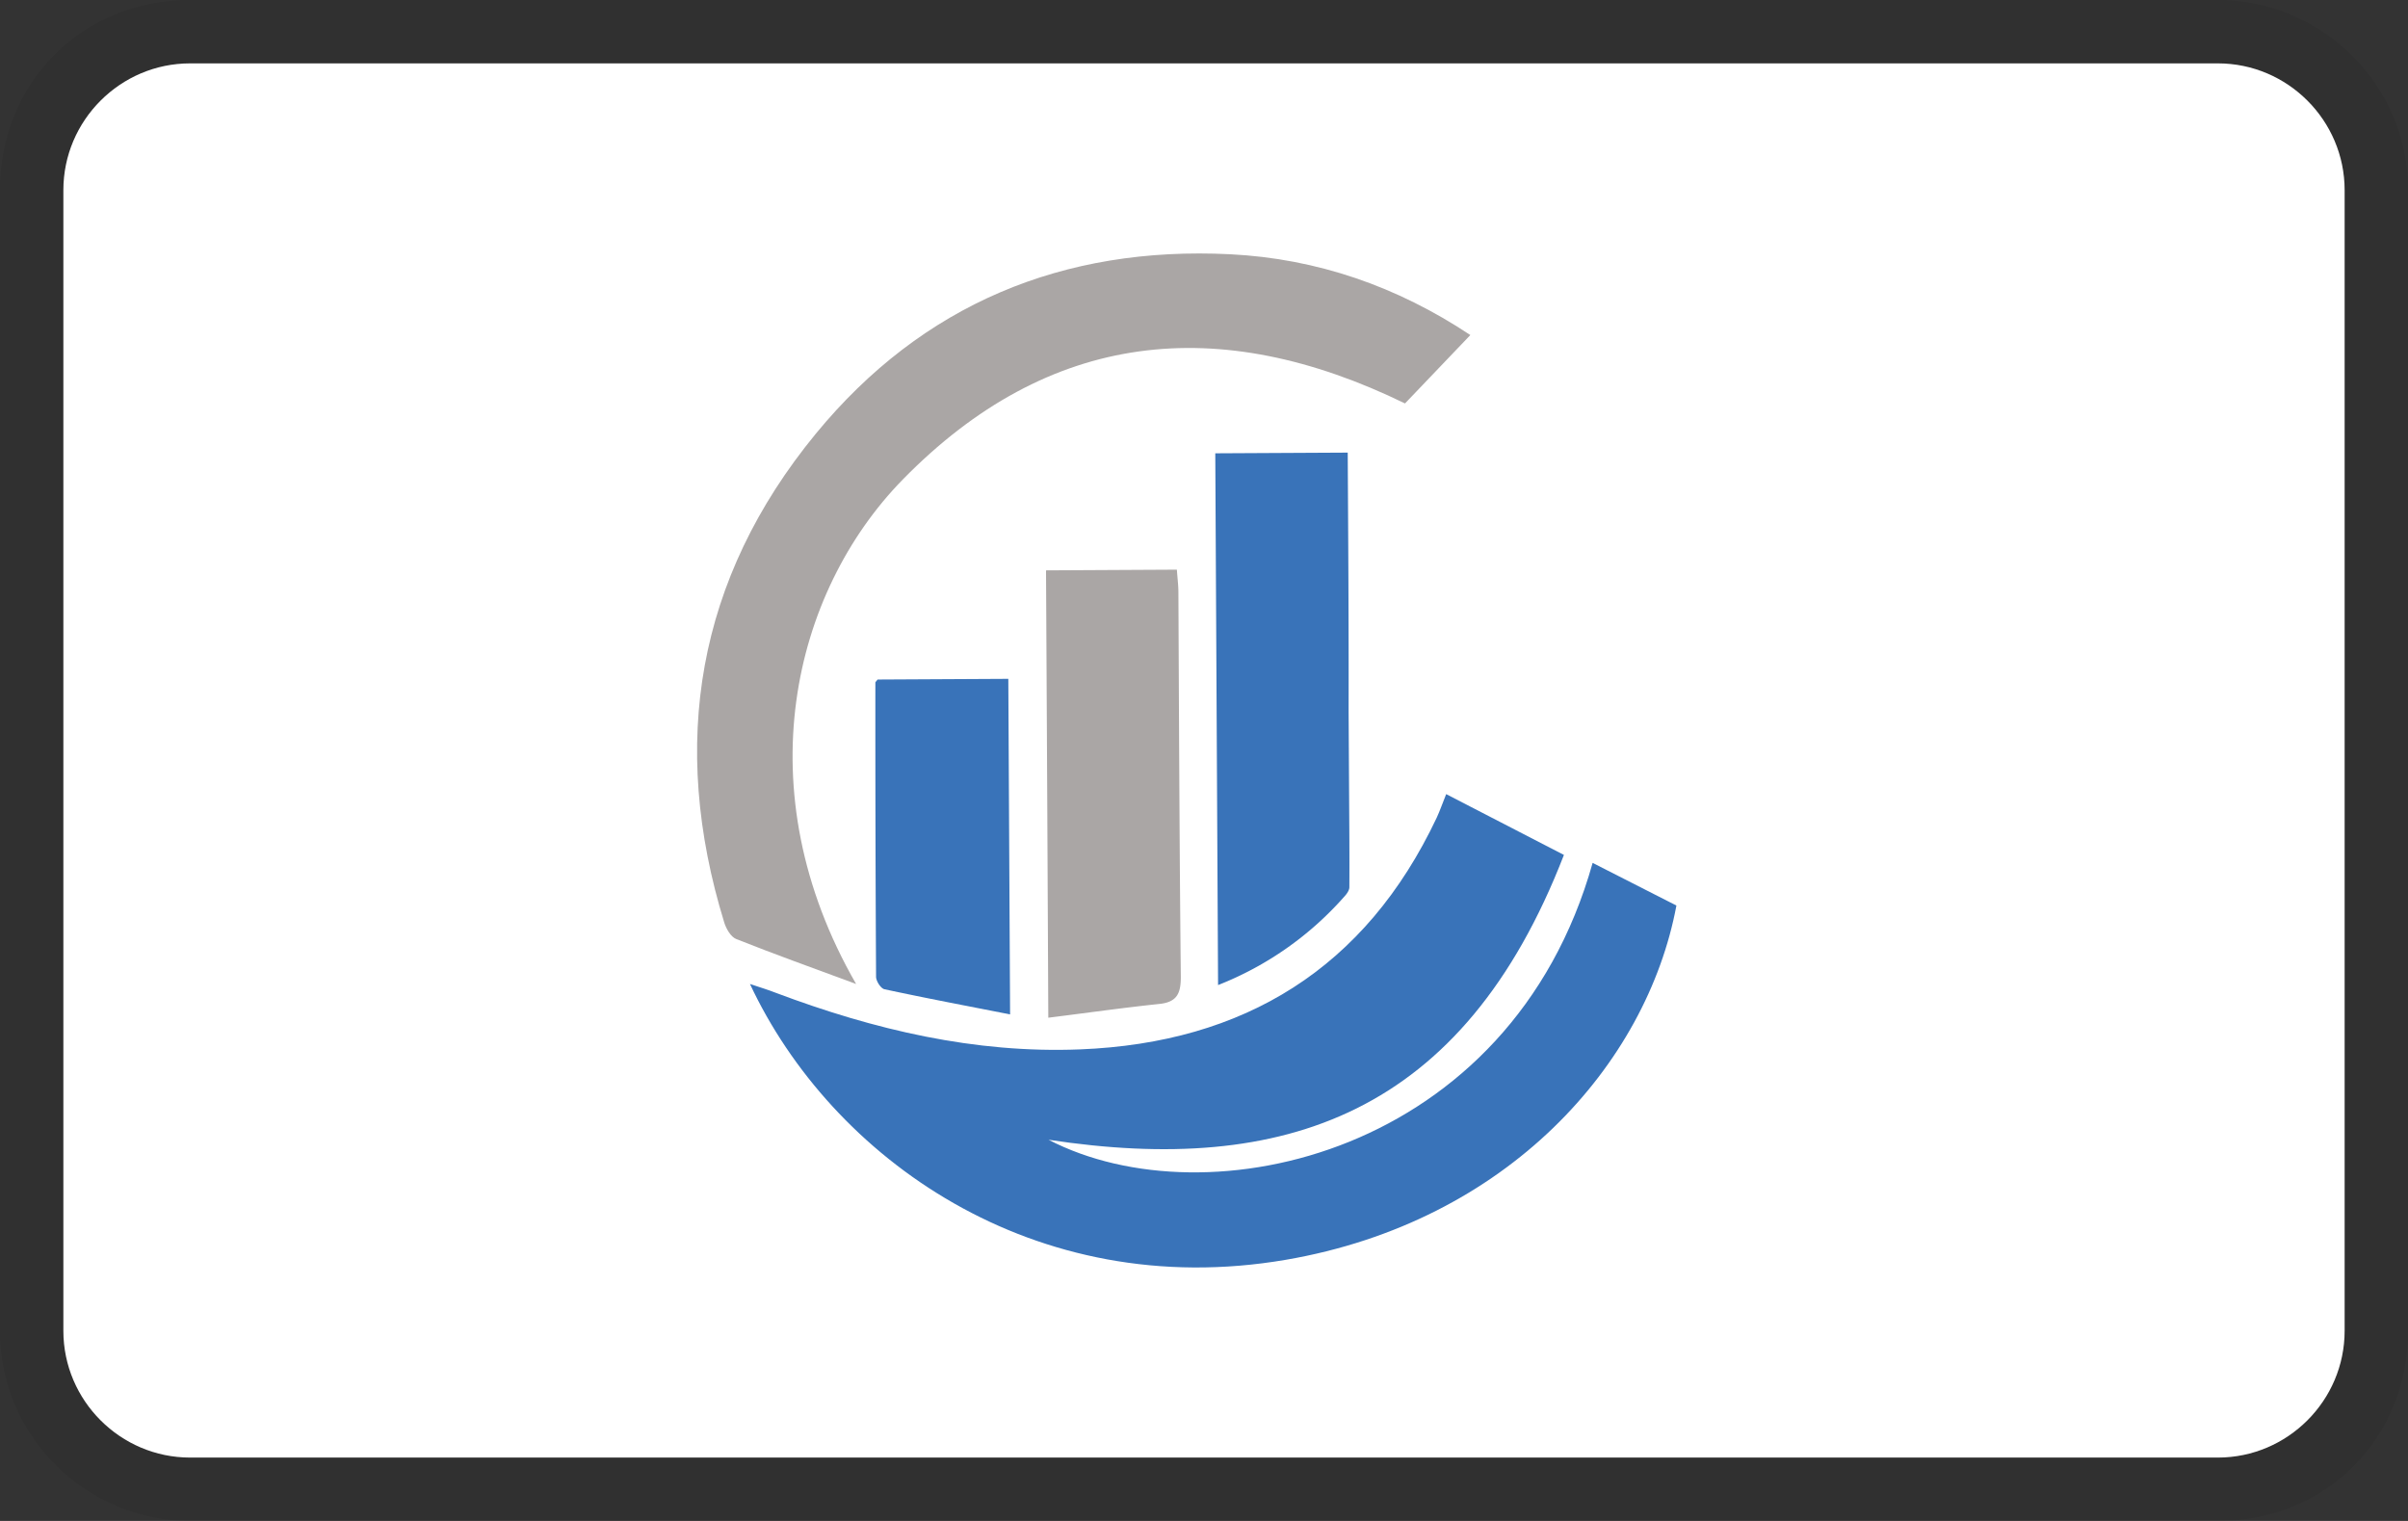 <svg xmlns="http://www.w3.org/2000/svg" role="img" viewBox="0 0 38 24" width="38" height="24" aria-labelledby="pi-wegetfinancing"><rect x="0" y="0" width="38" height="24" fill="#333333" stroke="none"/><title id="pi-wegetfinancing">WeGetFinancing</title><g clip-path="url(#a)"><path fill="#000" d="M35 0H3C1.3 0 0 1.3 0 3v18c0 1.7 1.4 3 3 3h32c1.7 0 3-1.3 3-3V3c0-1.7-1.4-3-3-3Z" opacity=".07"/><path fill="#fff" d="M35 1c1.1 0 2 .9 2 2v18c0 1.1-.9 2-2 2H3c-1.1 0-2-.9-2-2V3c0-1.1.9-2 2-2h32Z"/><path fill="#3973B9" fill-rule="evenodd" d="M24.68 13.49c-1.592 4.11-4.425 5.06-8.133 4.495 2.505 1.302 7.292.236 8.586-4.369l1.322.673c-.468 2.507-2.666 4.99-6.163 5.59-3.98.682-7.173-1.61-8.457-4.352.172.057.293.094.41.14 1.547.582 3.138.958 4.799.892 2.589-.103 4.504-1.278 5.628-3.655.053-.114.093-.233.15-.373l1.859.96Z" clip-rule="evenodd"/><path fill="#AAA6A5" fill-rule="evenodd" d="M13.51 15.527c-.694-.257-1.298-.473-1.893-.71-.085-.034-.158-.163-.188-.26-.868-2.824-.433-5.426 1.445-7.713 1.679-2.043 3.903-2.964 6.54-2.832 1.371.069 2.635.508 3.789 1.275l-1.031 1.079c-2.94-1.433-5.62-1.156-7.929 1.204-1.734 1.776-2.495 4.896-.733 7.957Z" clip-rule="evenodd"/><path fill="#3973B9" fill-rule="evenodd" d="M21.29 12.566c.003.472.007.954.004 1.434 0 .05-.042.107-.08.148a5.177 5.177 0 0 1-1.992 1.396l-.044-8.391 2.09-.011c.008 1.379.017 2.73.014 4.083" clip-rule="evenodd"/><path fill="#AAA6A5" fill-rule="evenodd" d="m16.507 9 2.065-.011c.008.124.023.236.024.347.01 2.024.017 4.047.038 6.07.002.264-.055.407-.34.436-.572.06-1.142.141-1.751.217a7538.63 7538.63 0 0 0-.036-7.06Z" clip-rule="evenodd"/><path fill="#3973B9" fill-rule="evenodd" d="M15.94 16.007c-.681-.134-1.333-.257-1.982-.397-.058-.012-.132-.128-.133-.196a741.147 741.147 0 0 1-.011-4.644c0-.007.012-.017.035-.047l2.063-.011.028 5.295Z" clip-rule="evenodd"/></g><defs><clipPath id="pi-wegetfinancing-a"><path fill="#fff" d="M0 0h38v24H0z"/></clipPath></defs></svg>
